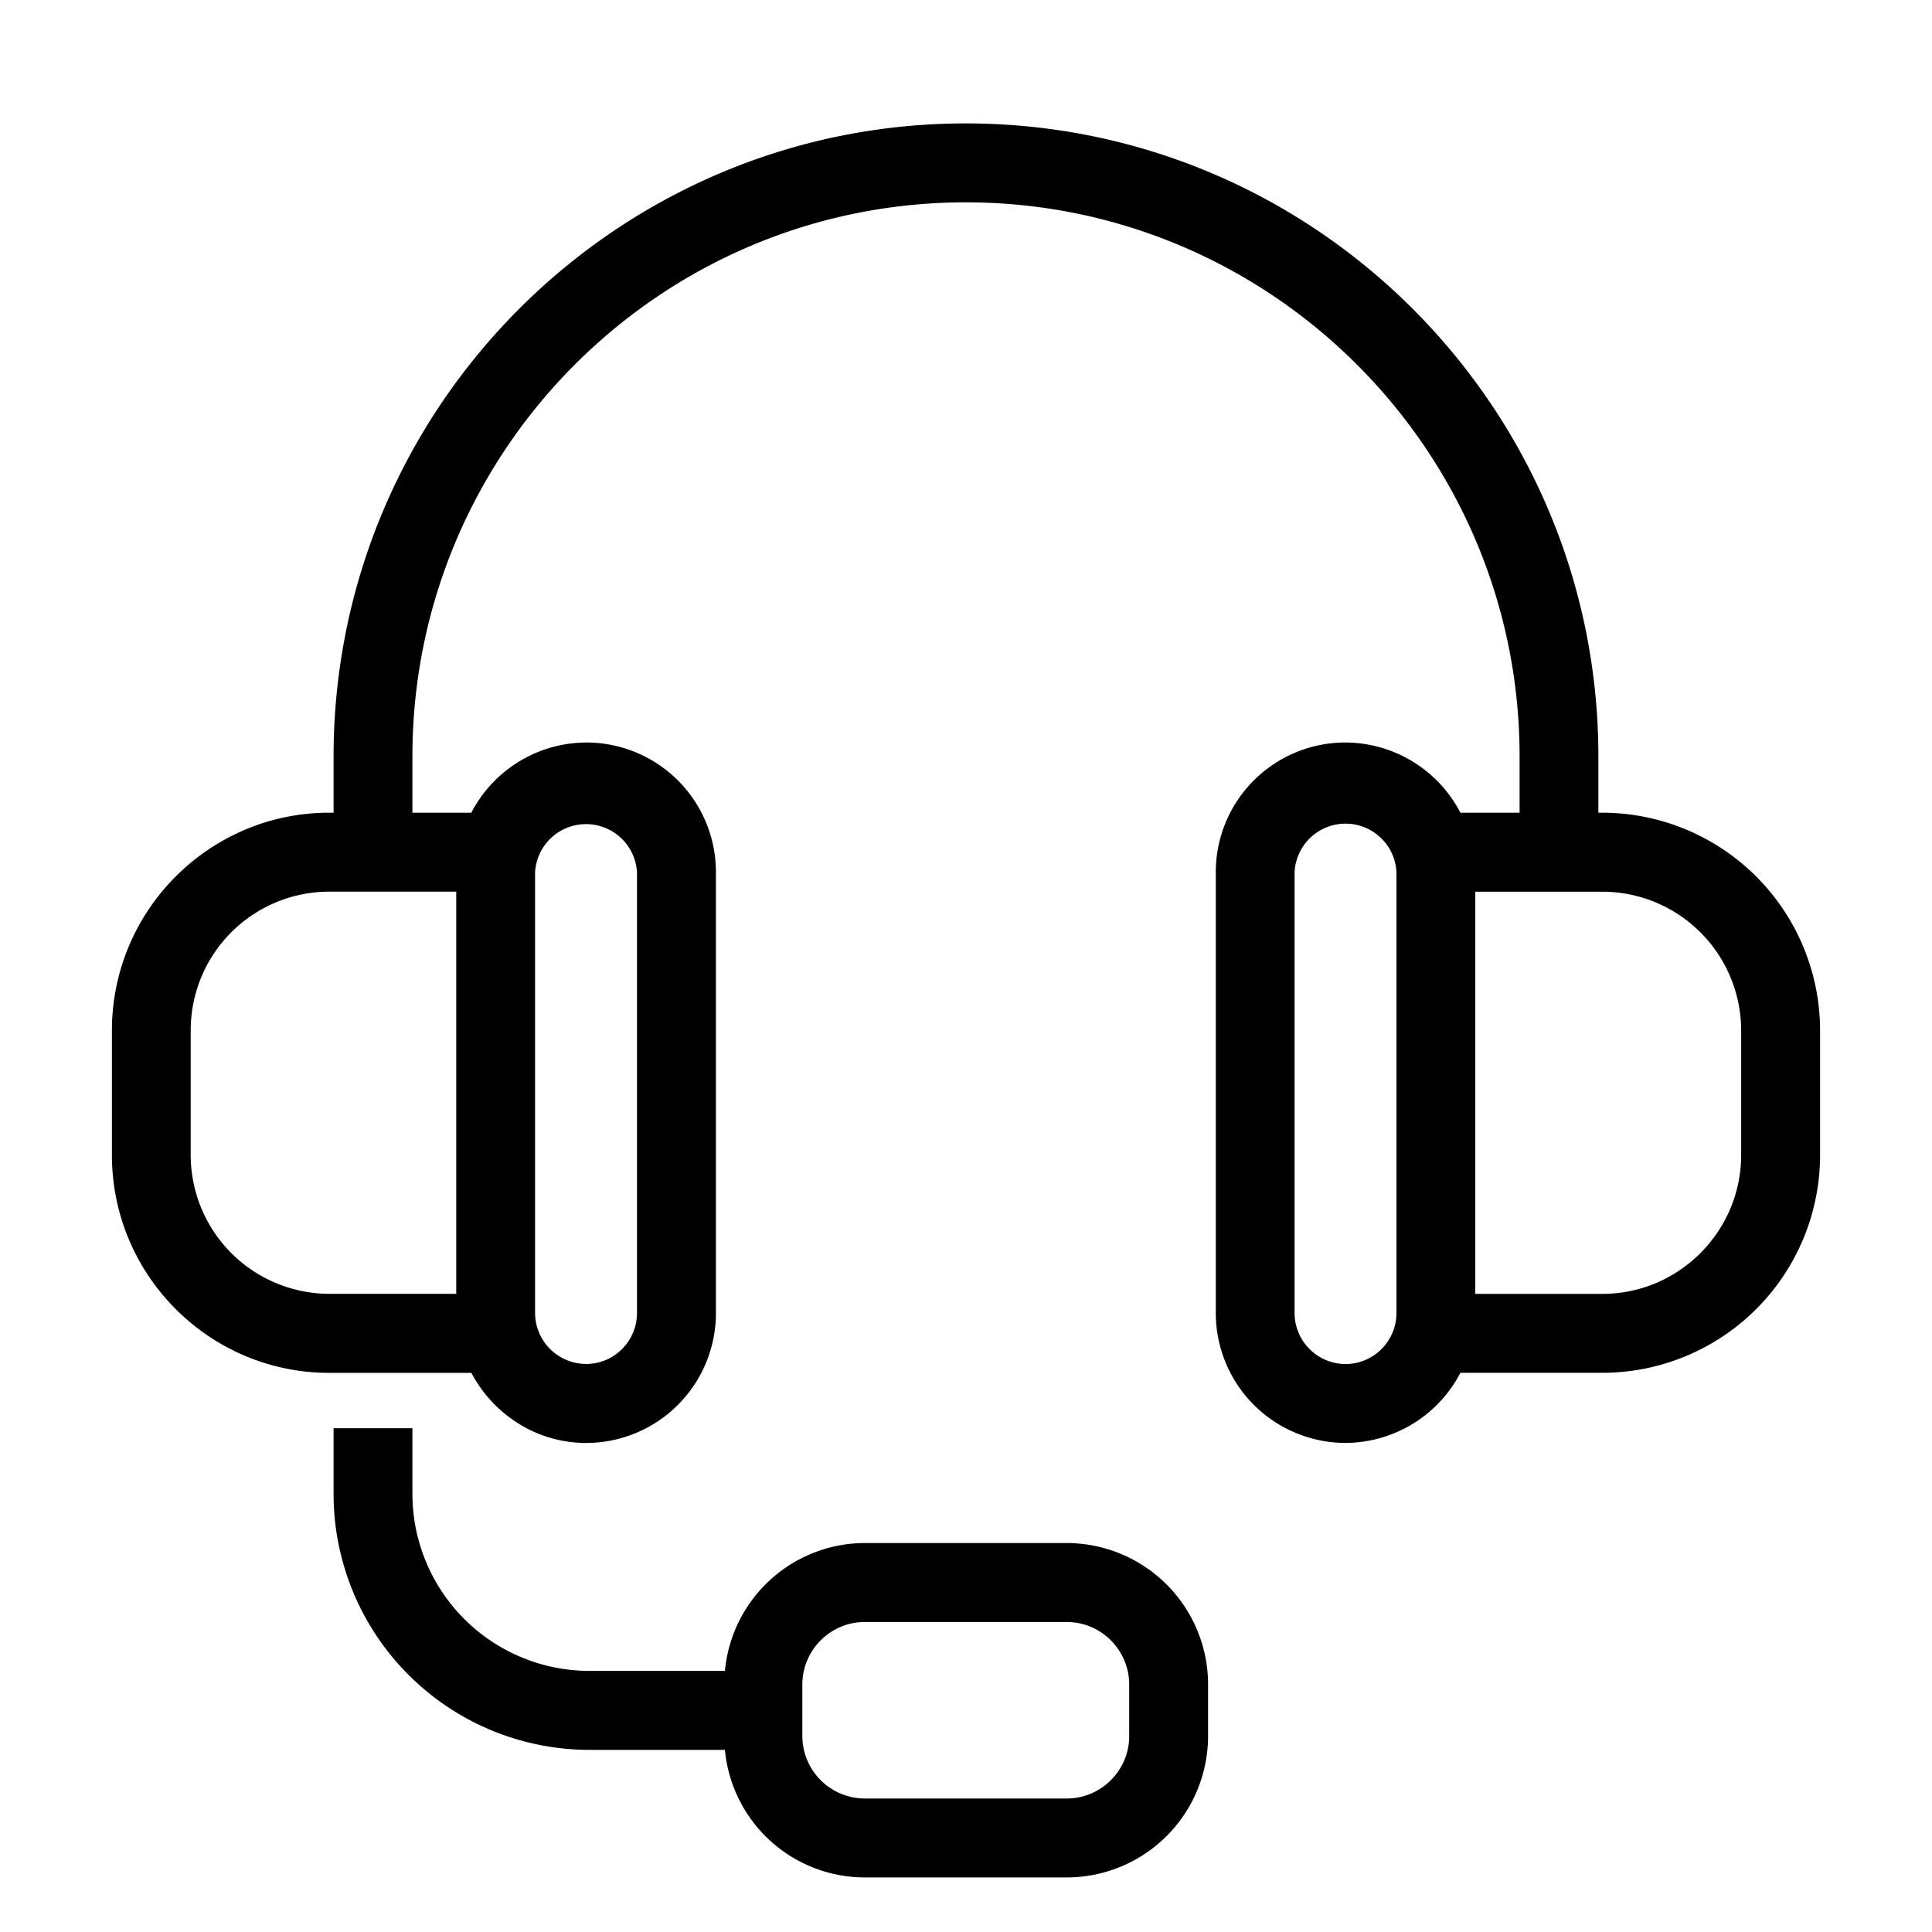<svg width="41" height="41" viewBox="0 0 41 41" fill="none" xmlns="http://www.w3.org/2000/svg">
    <path d="M34.008 17.372h-.213v-1.318c0-7.34-5.964-13.31-13.299-13.31-7.329 0-13.292 5.971-13.292 13.31v1.318h-.22c-2.47 0-4.484 2.016-4.484 4.497v2.644c0 2.479 2.013 4.496 4.484 4.496h3.095c.434.876 1.324 1.488 2.362 1.488a2.632 2.632 0 0 0 2.627-2.636v-9.349a2.626 2.626 0 0 0-2.627-2.63 2.637 2.637 0 0 0-2.362 1.49H8.627v-1.318c0-6.556 5.322-11.885 11.869-11.885S32.373 9.5 32.373 16.054v1.318h-1.458a2.636 2.636 0 0 0-2.363-1.49 2.626 2.626 0 0 0-2.626 2.63v9.348a2.632 2.632 0 0 0 2.626 2.636 2.638 2.638 0 0 0 2.363-1.488h3.095a4.498 4.498 0 0 0 4.49-4.496v-2.645a4.5 4.5 0 0 0-4.492-4.495zm-22.778 1.14a1.208 1.208 0 0 1 2.413 0v9.348c0 .67-.54 1.21-1.203 1.21a1.21 1.21 0 0 1-1.21-1.21v-9.348zm-1.423.285v8.785H6.982a3.072 3.072 0 0 1-3.06-3.07v-2.645a3.068 3.068 0 0 1 3.06-3.07h2.825zm19.953 9.064c0 .67-.54 1.211-1.21 1.211a1.21 1.21 0 0 1-1.202-1.21v-9.35a1.207 1.207 0 0 1 2.412 0v9.35zm7.315-3.35c0 1.69-1.38 3.072-3.067 3.072h-2.825v-8.785h2.825a3.074 3.074 0 0 1 3.067 3.07v2.644zM22.637 32.87h-4.283a2.866 2.866 0 0 0-2.854 2.714h-2.995a3.884 3.884 0 0 1-3.878-3.882v-1.268H7.204v1.268a5.308 5.308 0 0 0 5.3 5.308H15.5a2.86 2.86 0 0 0 2.854 2.707h4.283a2.876 2.876 0 0 0 2.875-2.872V35.75a2.877 2.877 0 0 0-2.875-2.879zm1.451 3.975c0 .798-.654 1.447-1.451 1.447h-4.283a1.453 1.453 0 0 1-1.452-1.447V35.75c0-.805.655-1.454 1.452-1.454h4.283c.797 0 1.451.649 1.451 1.453v1.097z" fill="#000" stroke="#000" stroke-width=".25"/>
</svg>
